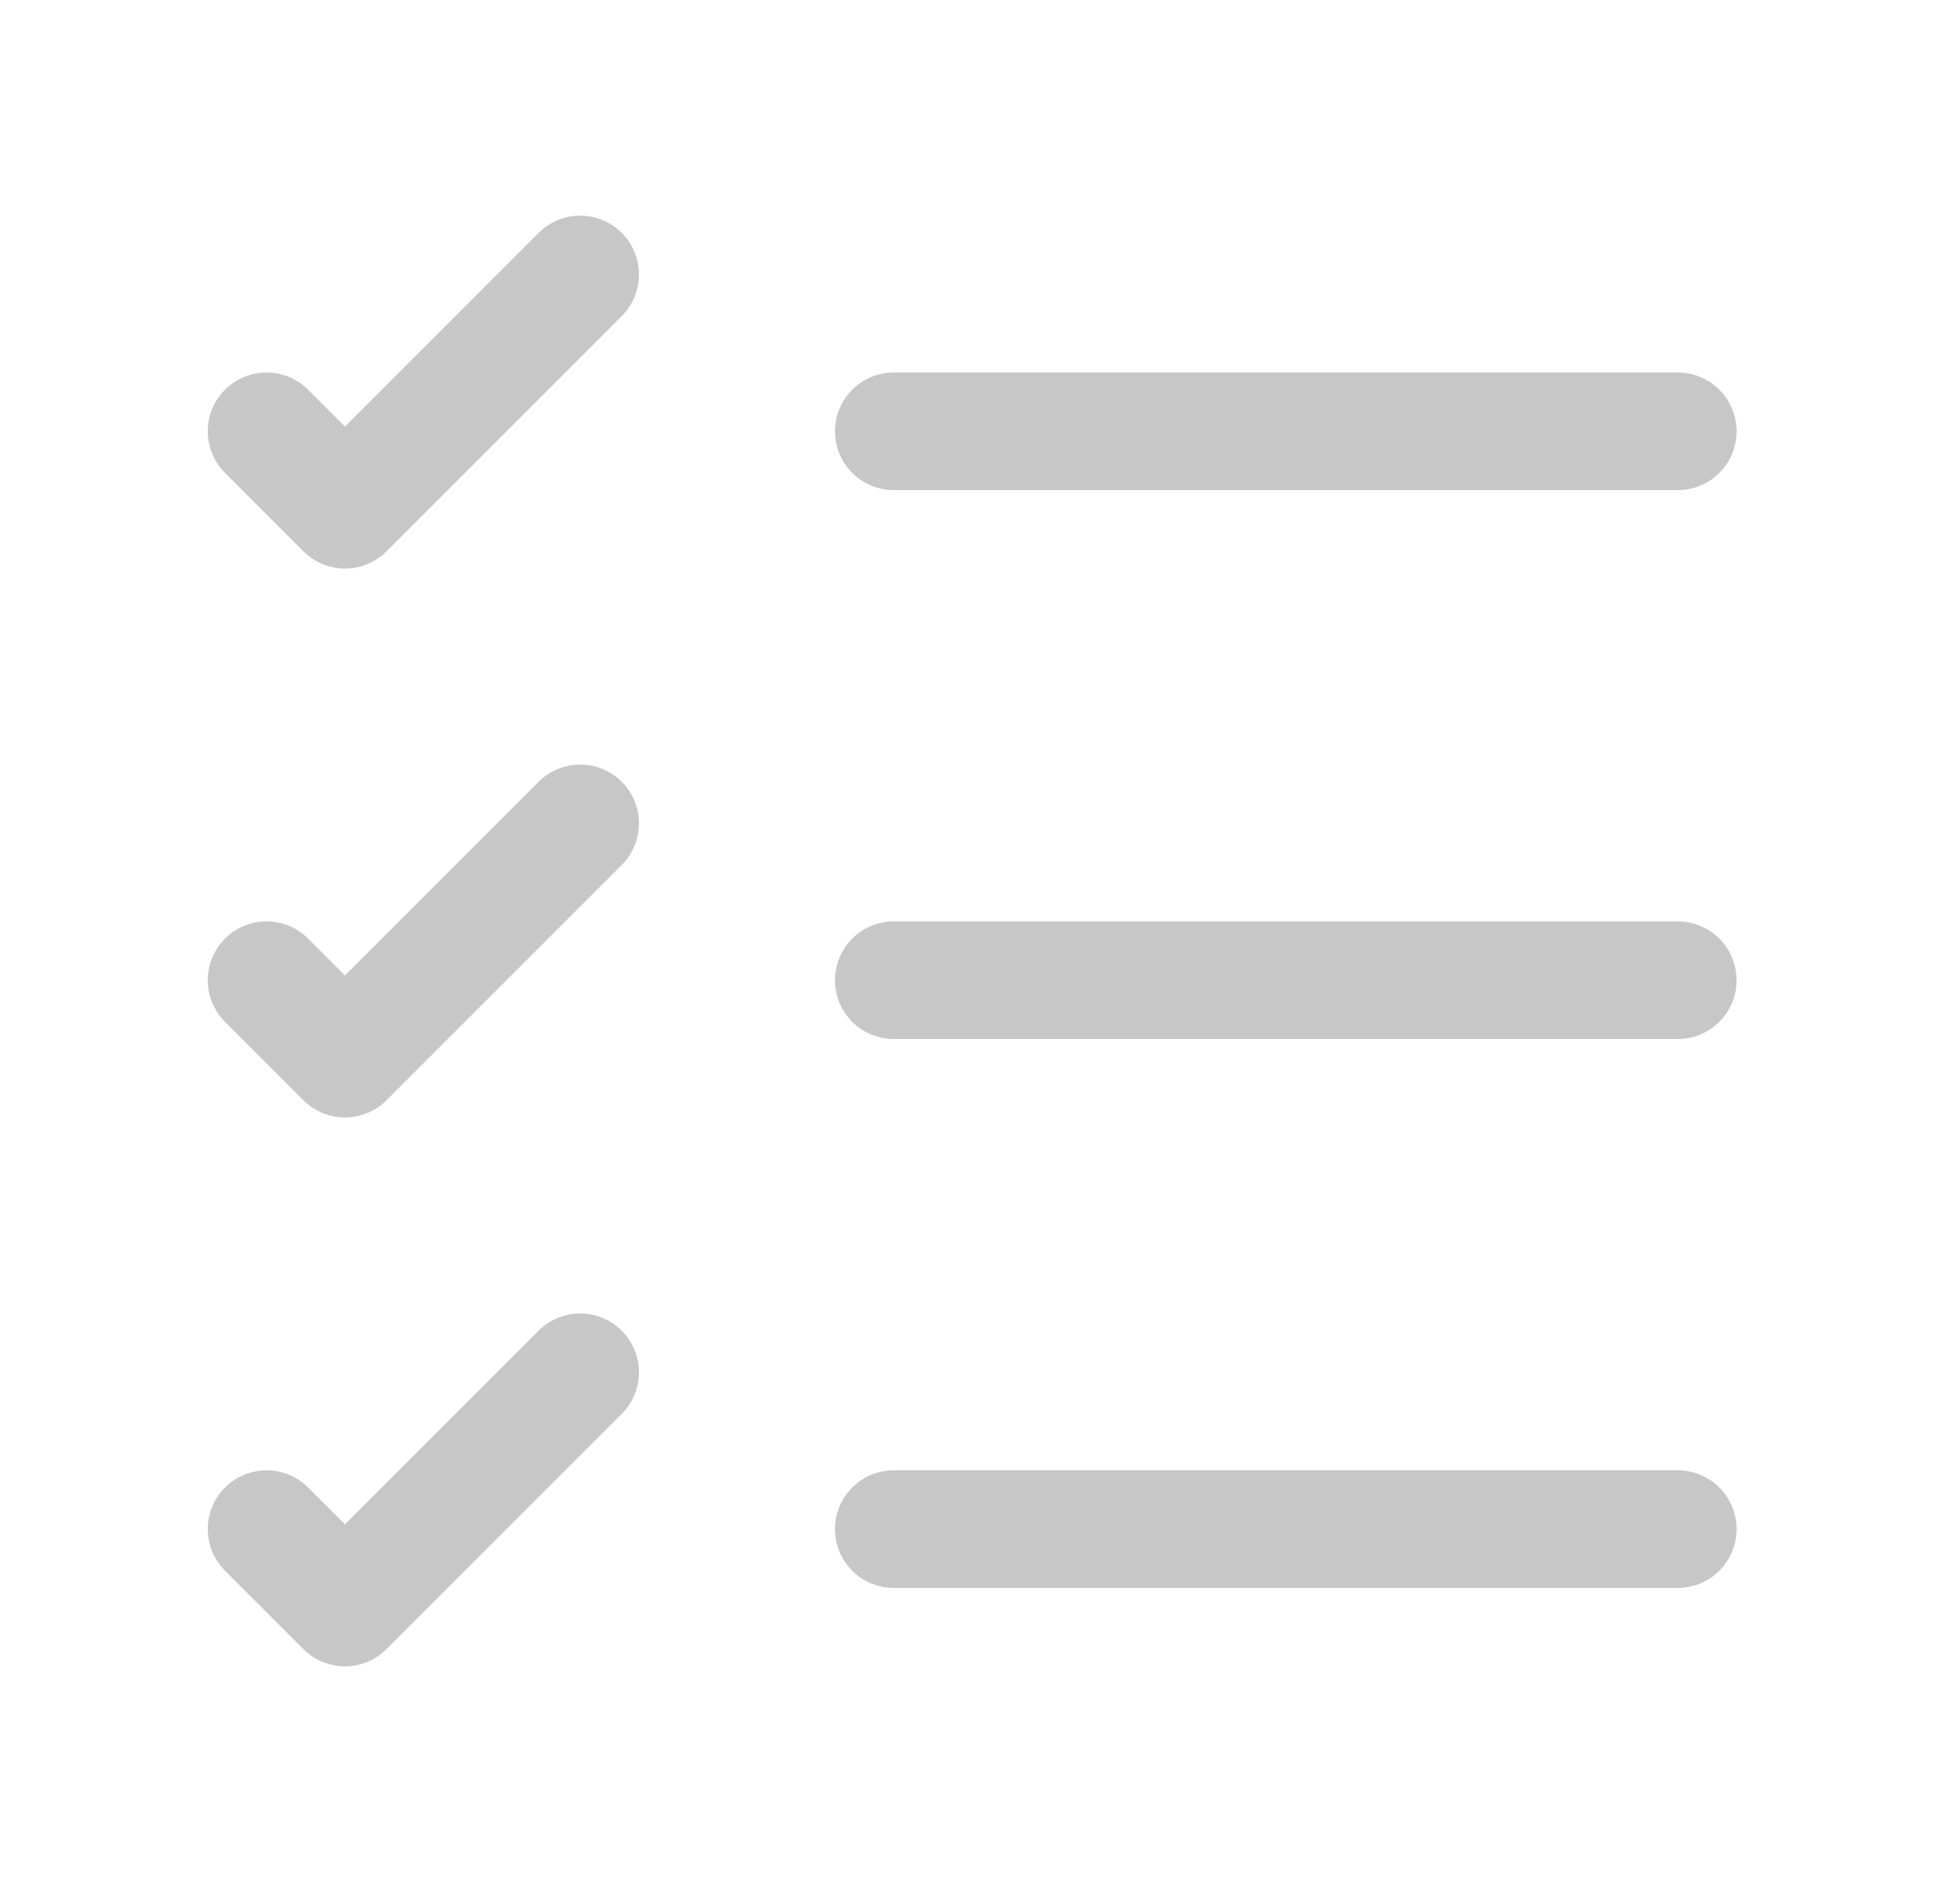 <svg width="25" height="24" viewBox="0 0 25 24" fill="none" xmlns="http://www.w3.org/2000/svg">
<path d="M11.4 19.5H21.4" stroke="#C7C7C7" stroke-width="1.5" stroke-linecap="round" stroke-linejoin="round"/>
<path d="M11.4 12.5H21.4" stroke="#C7C7C7" stroke-width="1.5" stroke-linecap="round" stroke-linejoin="round"/>
<path d="M11.4 5.5H21.4" stroke="#C7C7C7" stroke-width="1.5" stroke-linecap="round" stroke-linejoin="round"/>
<path d="M3.4 5.5L4.4 6.5L7.4 3.5" stroke="#C7C7C7" stroke-width="1.5" stroke-linecap="round" stroke-linejoin="round"/>
<path d="M3.4 12.5L4.4 13.5L7.4 10.5" stroke="#C7C7C7" stroke-width="1.5" stroke-linecap="round" stroke-linejoin="round"/>
<path d="M3.4 19.5L4.4 20.5L7.4 17.5" stroke="#C7C7C7" stroke-width="1.5" stroke-linecap="round" stroke-linejoin="round"/>
</svg>
